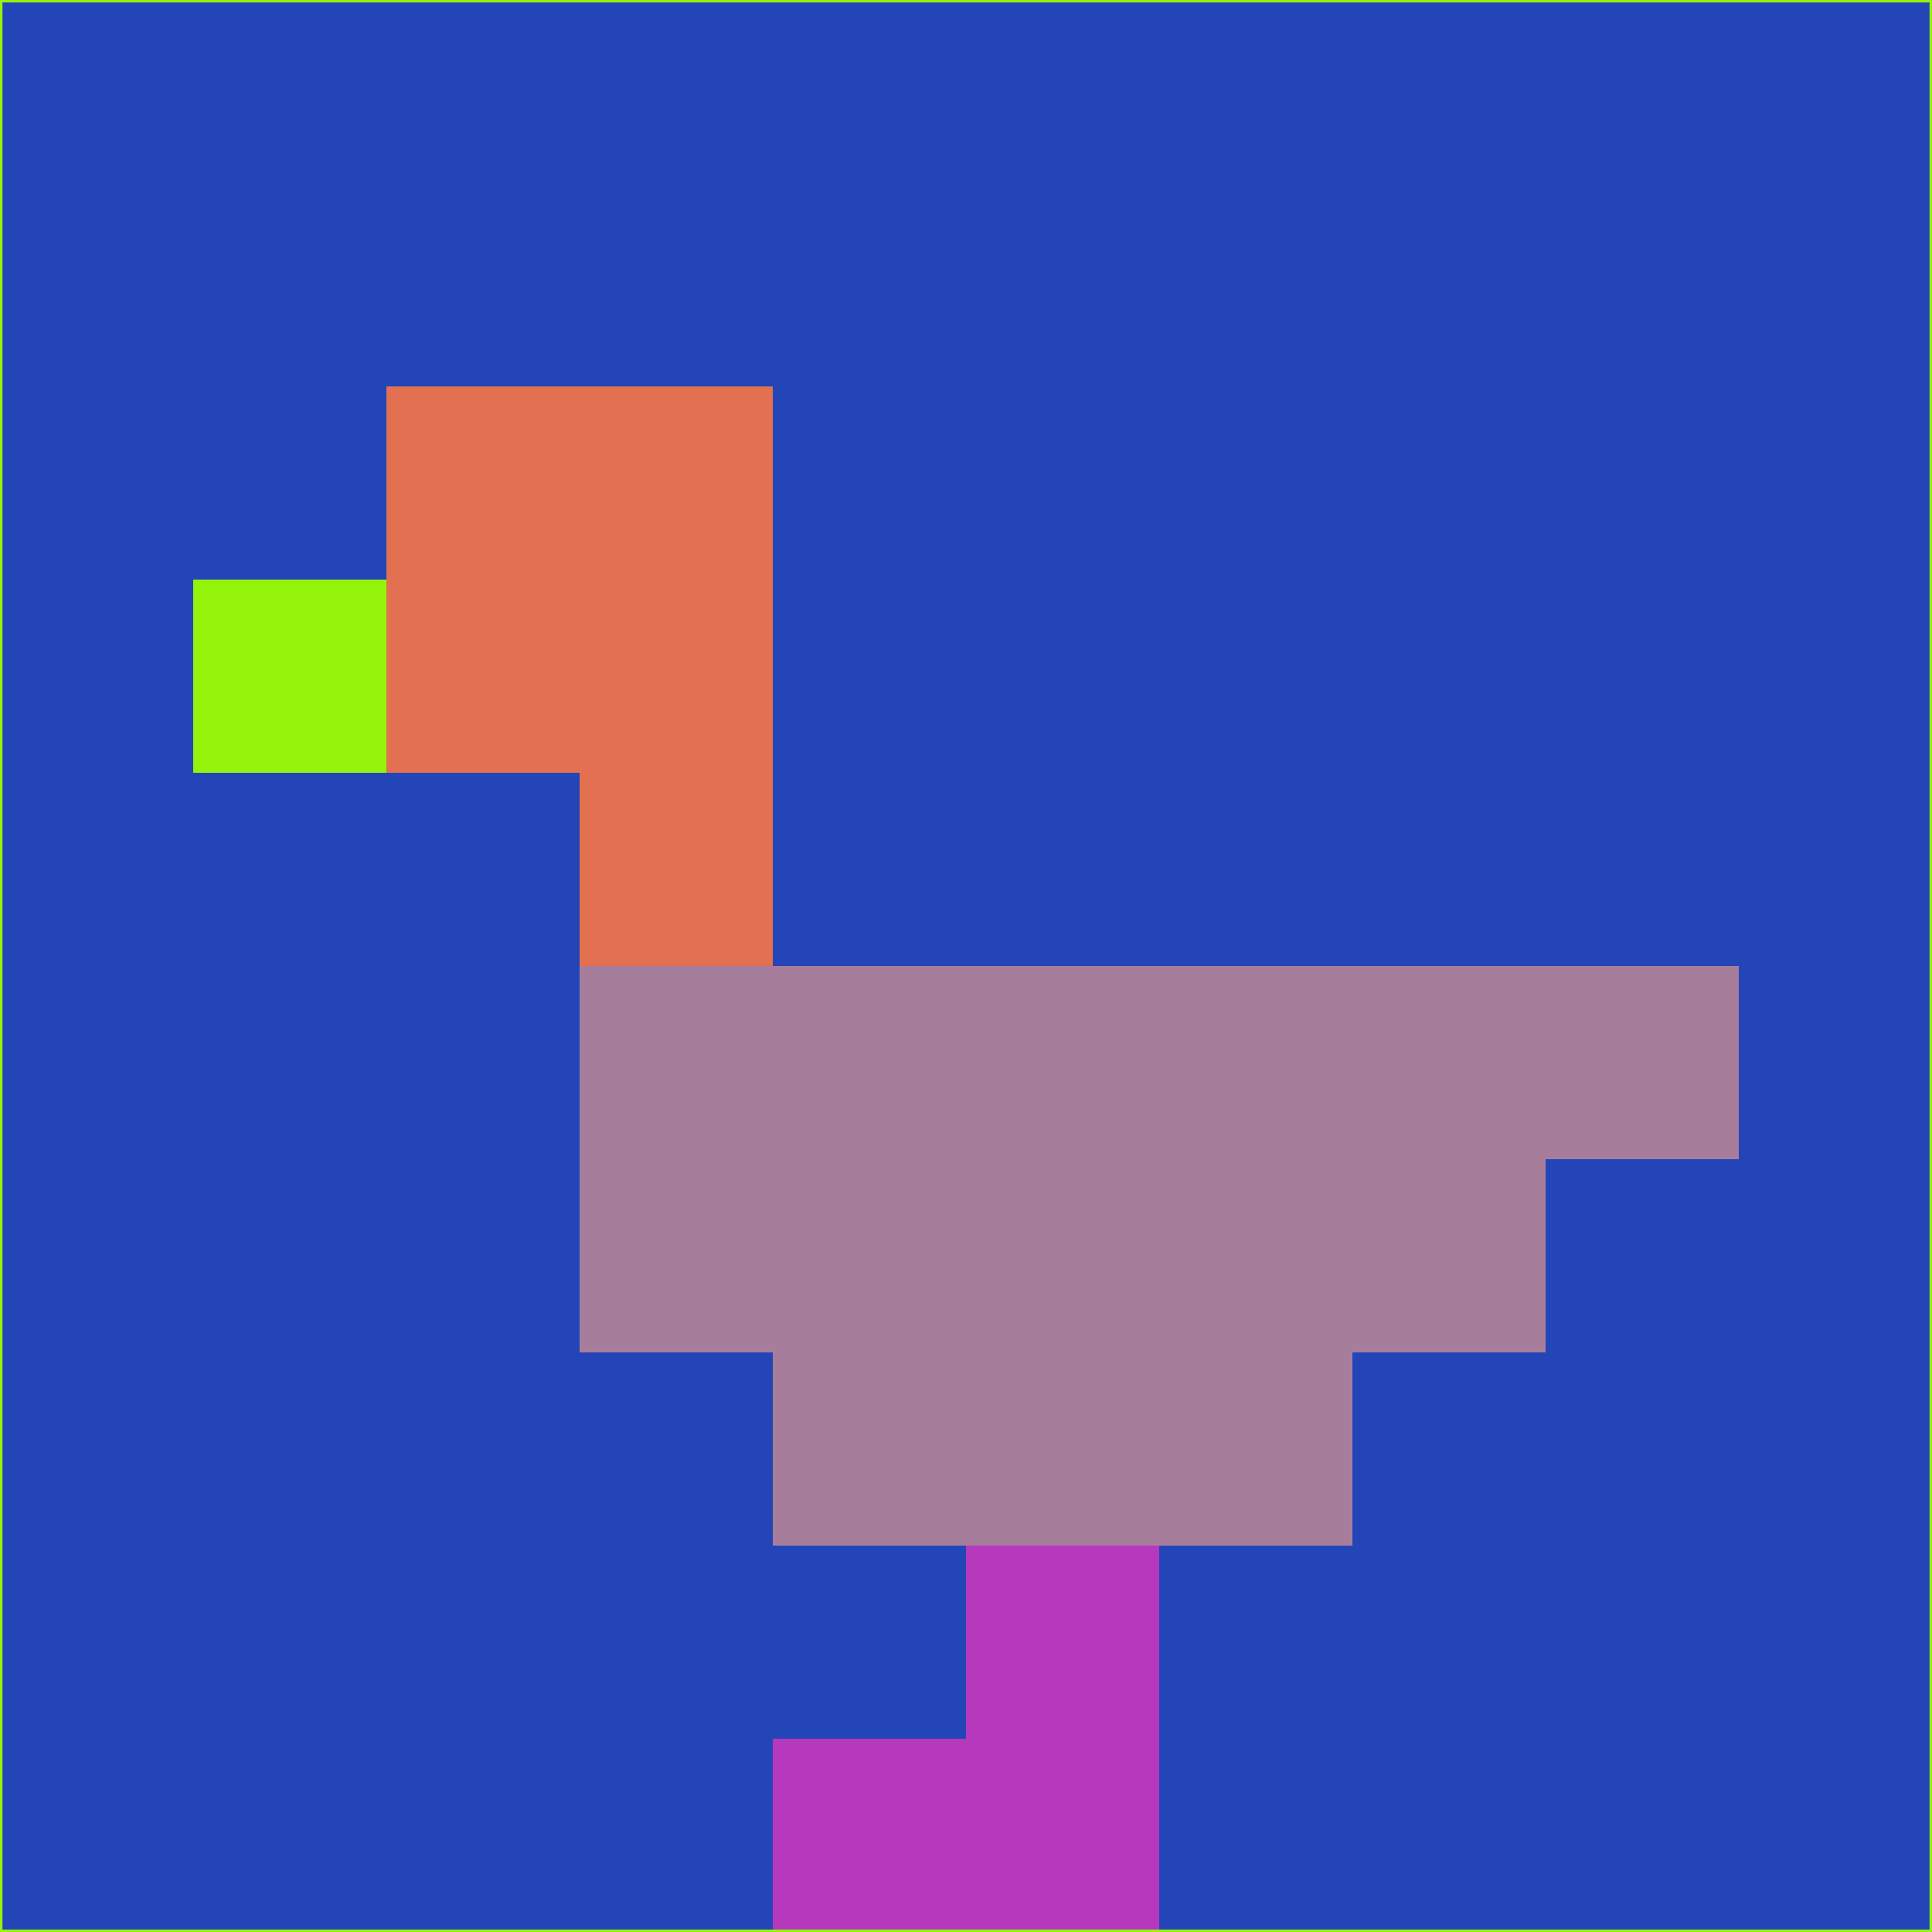 <svg xmlns="http://www.w3.org/2000/svg" version="1.1" width="785" height="785">
  <title>'goose-pfp-694263' by Dmitri Cherniak (Cyberpunk Edition)</title>
  <desc>
    seed=697870
    backgroundColor=#2445b7
    padding=20
    innerPadding=0
    timeout=500
    dimension=1
    border=false
    Save=function(){return n.handleSave()}
    frame=12

    Rendered at 2024-09-15T22:37:00.708Z
    Generated in 1ms
    Modified for Cyberpunk theme with new color scheme
  </desc>
  <defs/>
  <rect width="100%" height="100%" fill="#2445b7"/>
  <g>
    <g id="0-0">
      <rect x="0" y="0" height="785" width="785" fill="#2445b7"/>
      <g>
        <!-- Neon blue -->
        <rect id="0-0-2-2-2-2" x="157" y="157" width="157" height="157" fill="#e27051"/>
        <rect id="0-0-3-2-1-4" x="235.5" y="157" width="78.5" height="314" fill="#e27051"/>
        <!-- Electric purple -->
        <rect id="0-0-4-5-5-1" x="314" y="392.5" width="392.5" height="78.5" fill="#a77d9c"/>
        <rect id="0-0-3-5-5-2" x="235.5" y="392.5" width="392.5" height="157" fill="#a77d9c"/>
        <rect id="0-0-4-5-3-3" x="314" y="392.5" width="235.5" height="235.5" fill="#a77d9c"/>
        <!-- Neon pink -->
        <rect id="0-0-1-3-1-1" x="78.5" y="235.5" width="78.5" height="78.5" fill="#94f30b"/>
        <!-- Cyber yellow -->
        <rect id="0-0-5-8-1-2" x="392.5" y="628" width="78.5" height="157" fill="#b638bc"/>
        <rect id="0-0-4-9-2-1" x="314" y="706.5" width="157" height="78.5" fill="#b638bc"/>
      </g>
      <rect x="0" y="0" stroke="#94f30b" stroke-width="2" height="785" width="785" fill="none"/>
    </g>
  </g>
  <script xmlns=""/>
</svg>